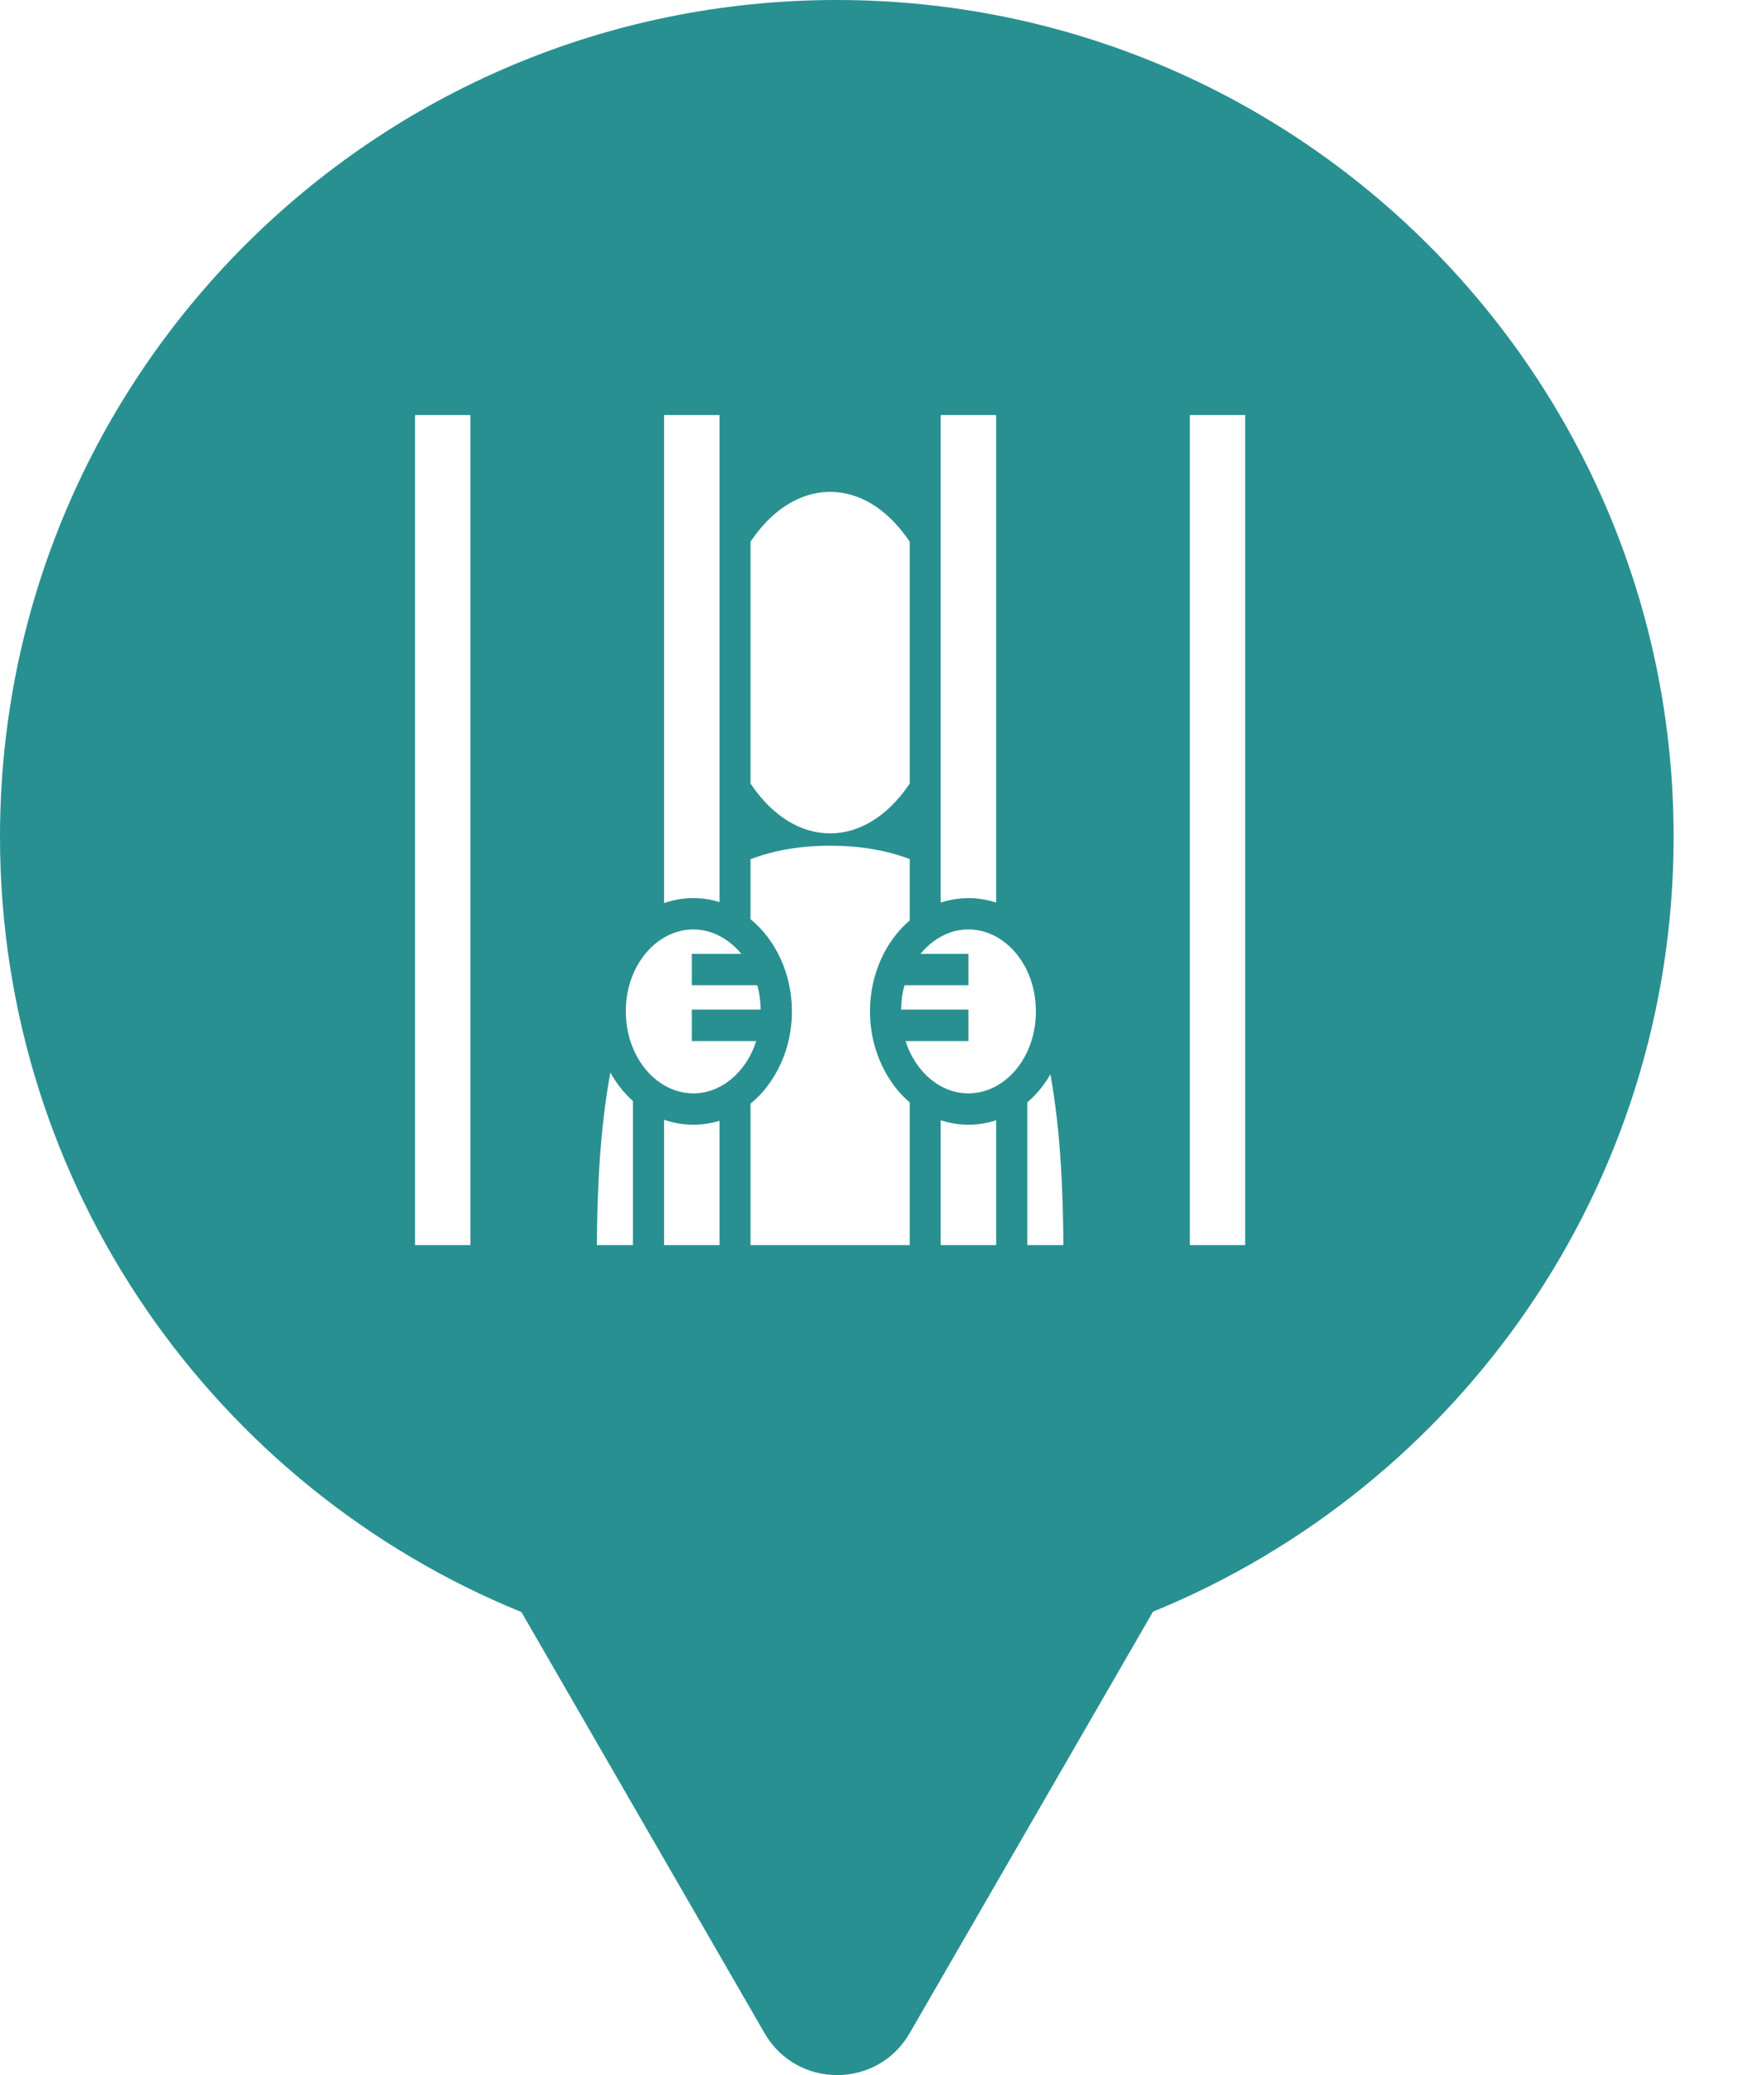 <svg xmlns="http://www.w3.org/2000/svg" viewBox="0 0 17 20" height="20" width="17"><title>prison.svg</title><rect fill="none" x="0" y="0" width="17" height="20"></rect><path fill="#299091" transform="translate(0 0)" d="M11.112 15.533C14.055 14.331 16.129 11.44 16.129 8.064C16.129 3.611 12.519 0 8.064 0C3.61 0 0 3.611 0 8.064C0 11.443 2.078 14.336 5.025 15.537L7.369 19.597C7.68 20.134 8.455 20.134 8.766 19.597L11.112 15.533ZM4 12V4H4.533V12H4ZM6.4 8.704V4H6.934V8.694C6.854 8.669 6.77 8.656 6.682 8.656C6.586 8.656 6.49 8.672 6.4 8.704ZM9.066 8.699V4H9.6V8.699C9.516 8.671 9.427 8.656 9.333 8.656L9.261 8.659C9.193 8.665 9.129 8.678 9.066 8.699ZM11.467 12V4H12V12H11.467ZM7.753 4.784C7.833 4.755 7.916 4.741 8 4.741C8.159 4.741 8.312 4.792 8.452 4.89C8.562 4.967 8.664 5.072 8.754 5.202L8.767 5.221V7.552L8.754 7.571C8.55 7.866 8.284 8.032 8 8.032C7.716 8.032 7.45 7.866 7.246 7.571L7.233 7.552V5.221L7.246 5.202C7.39 4.994 7.563 4.851 7.753 4.784ZM7.233 8.281C7.451 8.198 7.704 8.151 8 8.151C8.296 8.151 8.549 8.197 8.767 8.28V8.871C8.532 9.072 8.384 9.394 8.384 9.748C8.384 9.951 8.434 10.145 8.52 10.31C8.583 10.432 8.667 10.54 8.767 10.625V12H7.233V10.637C7.296 10.586 7.353 10.527 7.401 10.46C7.546 10.267 7.632 10.017 7.632 9.748C7.632 9.387 7.477 9.059 7.233 8.859V8.281ZM6.031 9.748C6.031 9.298 6.334 8.958 6.682 8.958C6.858 8.958 7.024 9.047 7.144 9.193H6.667V9.496H7.298C7.312 9.547 7.322 9.6 7.327 9.656L7.331 9.731H6.667V10.034H7.288C7.192 10.334 6.95 10.538 6.682 10.538C6.431 10.538 6.204 10.361 6.097 10.094C6.055 9.99 6.031 9.874 6.031 9.748ZM9.147 8.991C9.207 8.969 9.27 8.958 9.333 8.958C9.681 8.958 9.983 9.298 9.983 9.748C9.983 10.198 9.681 10.538 9.333 10.538C9.064 10.538 8.823 10.334 8.727 10.034H9.333V9.731H8.684C8.686 9.648 8.696 9.569 8.717 9.496H9.333V9.193H8.871C8.947 9.1 9.043 9.03 9.147 8.991ZM5.752 12C5.756 11.519 5.775 10.919 5.882 10.337C5.94 10.442 6.014 10.535 6.1 10.612V12H5.752ZM10.039 10.479C10.069 10.44 10.098 10.398 10.123 10.354C10.227 10.932 10.244 11.524 10.248 12H9.9V10.625C9.951 10.582 9.997 10.533 10.039 10.479ZM6.4 12V10.792C6.49 10.824 6.586 10.84 6.682 10.84C6.767 10.84 6.852 10.827 6.934 10.802V12H6.4ZM9.066 12V10.797C9.151 10.825 9.24 10.84 9.333 10.84C9.427 10.84 9.516 10.825 9.6 10.797V12H9.066Z"></path></svg>